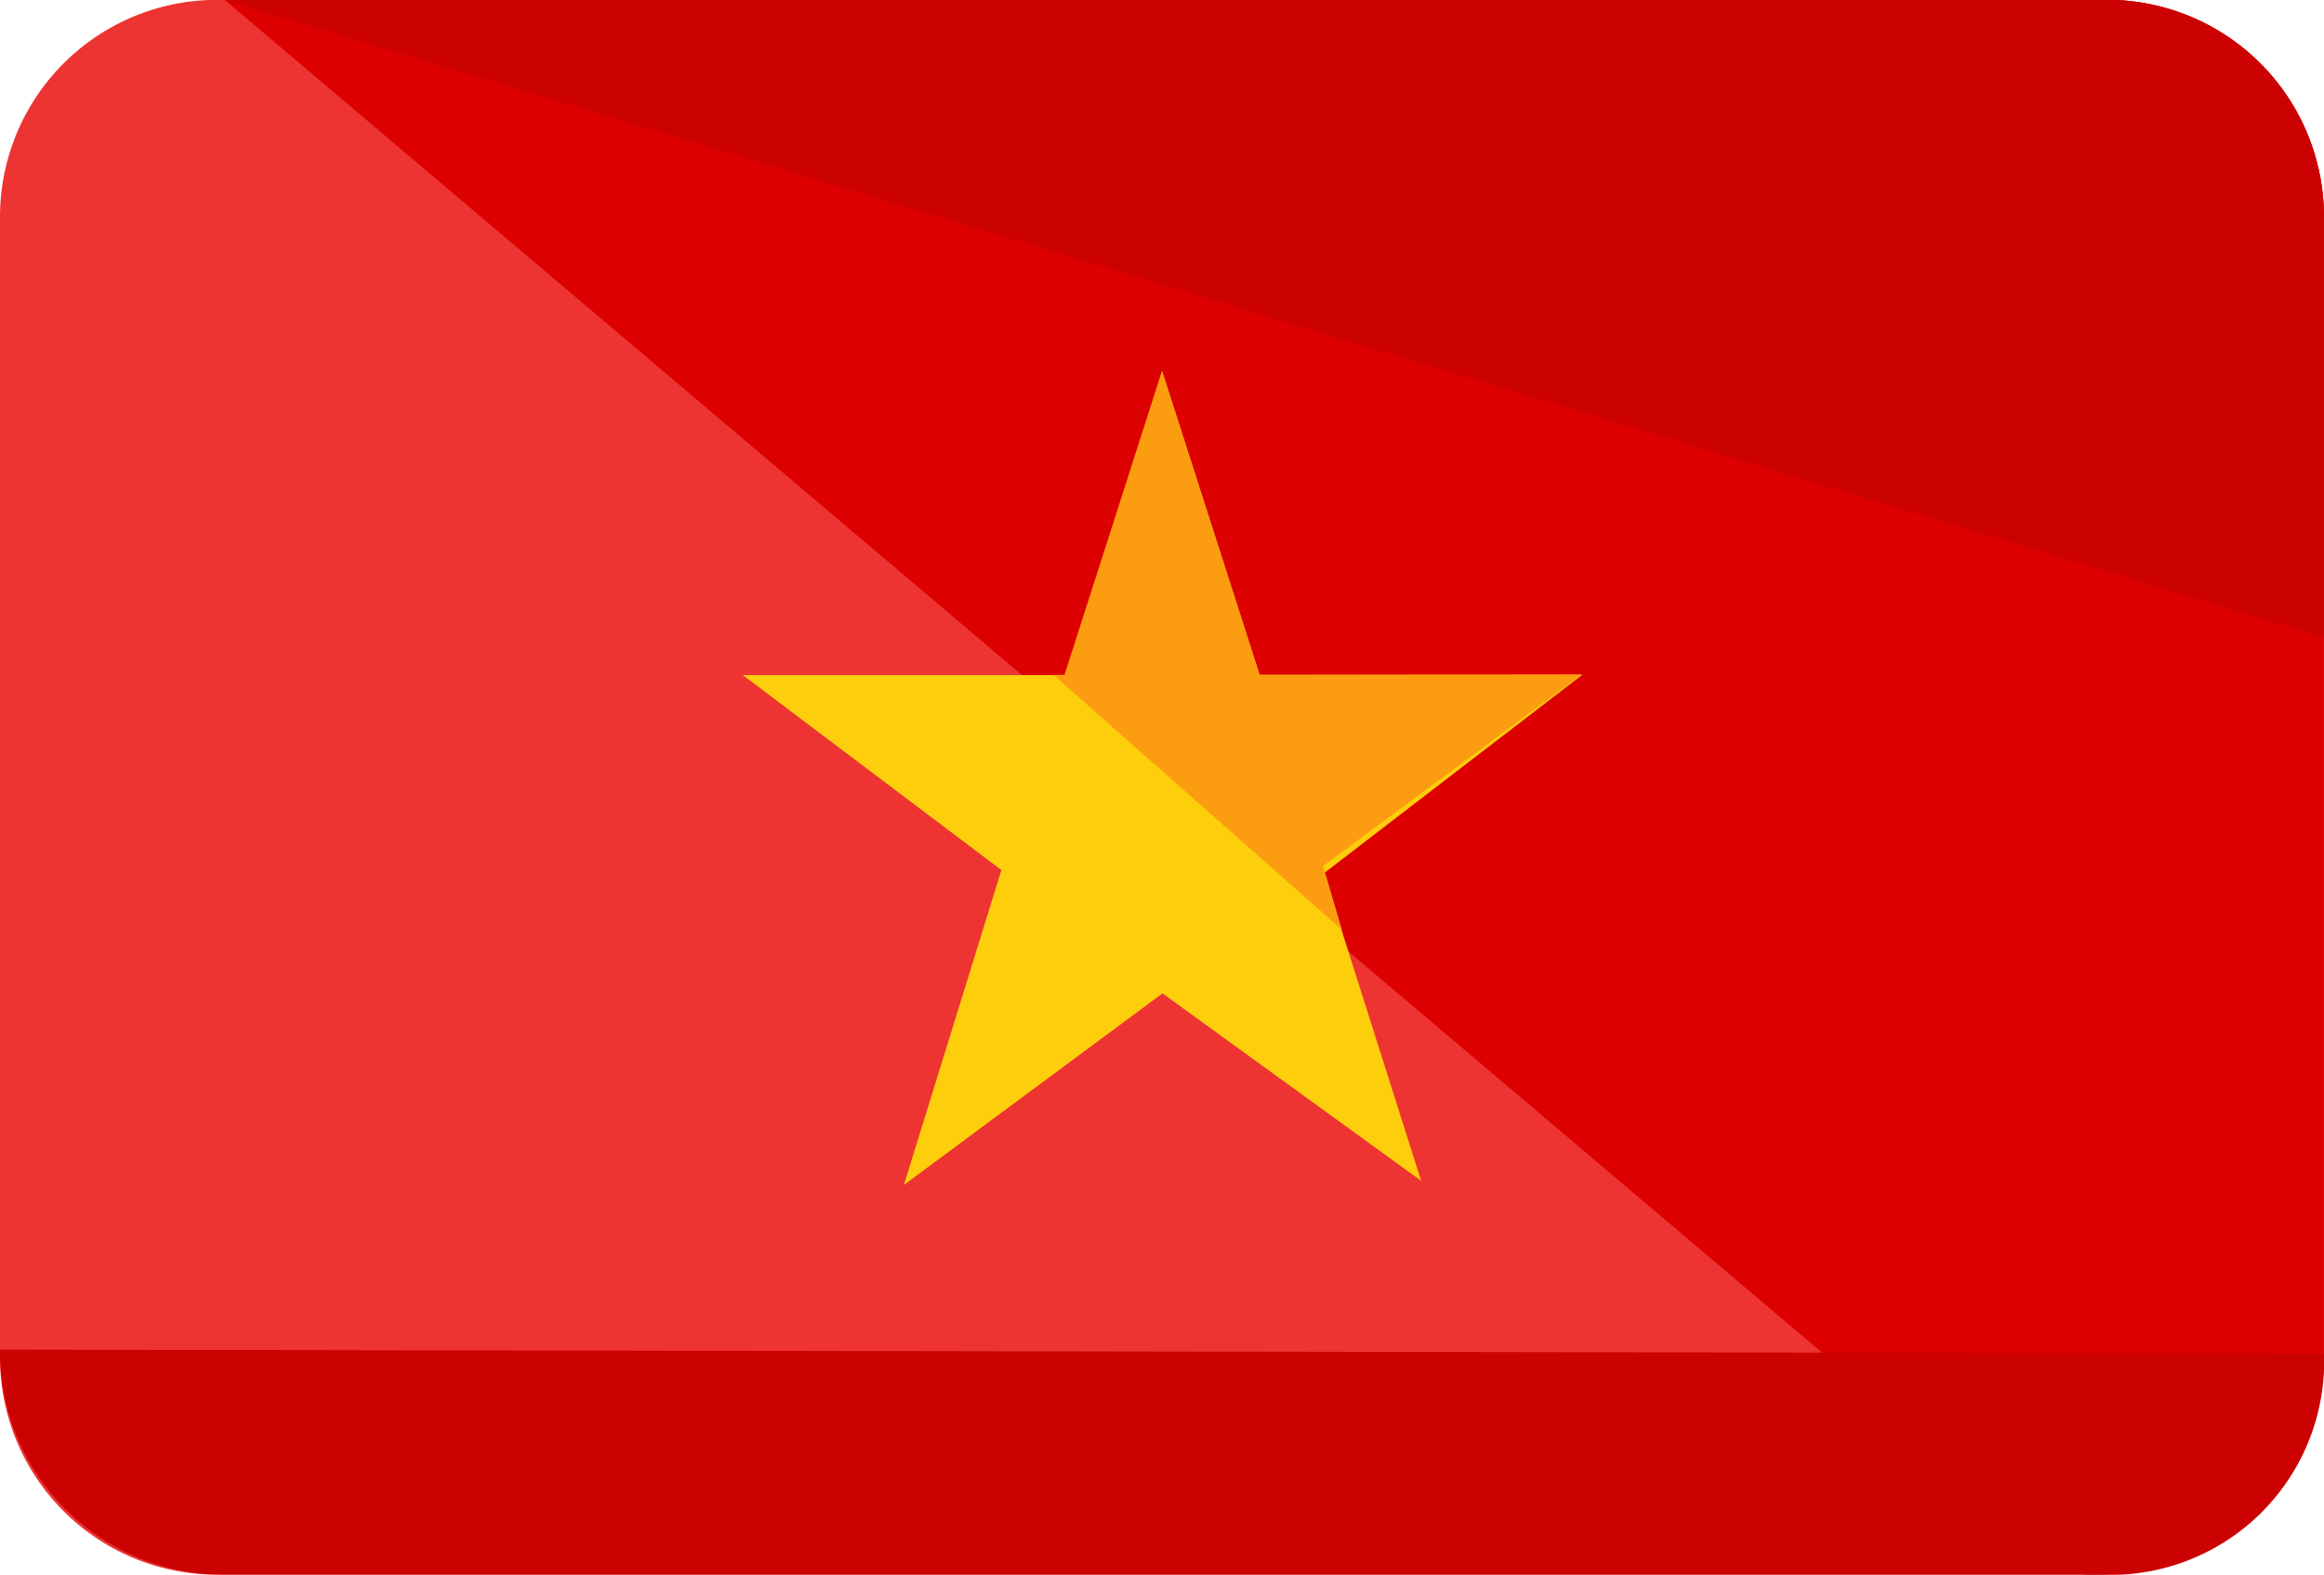 <svg xmlns="http://www.w3.org/2000/svg" width="23.048" height="15.613" viewBox="0 0 23.048 15.613">
  <g id="vietnam" transform="translate(0 -80)">
    <path id="Path_2254" data-name="Path 2254" d="M23.048,93.457a2.152,2.152,0,0,1-2.23,2.156H2.23A2.152,2.152,0,0,1,0,93.457v-11.3A2.152,2.152,0,0,1,2.23,80H20.818a2.152,2.152,0,0,1,2.23,2.156Z" fill="#ed3432"/>
    <path id="Path_2255" data-name="Path 2255" d="M48,80H66.587a2.152,2.152,0,0,1,2.23,2.156v11.3a2.282,2.282,0,0,1-2.379,2.156" transform="translate(-45.77)" fill="#d00"/>
    <g id="Group_3940" data-name="Group 3940" transform="translate(0 80)">
      <path id="Path_2256" data-name="Path 2256" d="M48,80H66.587a2.152,2.152,0,0,1,2.23,2.156V86.32" transform="translate(-45.77 -80)" fill="#cc0202"/>
      <path id="Path_2257" data-name="Path 2257" d="M23.048,368.037a2.117,2.117,0,0,1-2.23,2.193H2.23A2.213,2.213,0,0,1,0,368" transform="translate(0 -354.617)" fill="#cc0202"/>
    </g>
    <path id="Path_2258" data-name="Path 2258" d="M162.564,159.2l.967,3.011h3.2l-2.565,1.97.967,3.048-2.565-1.859-2.565,1.9.967-3.123-2.565-1.933h3.2Z" transform="translate(-151.039 -75.52)" fill="#fdce0c"/>
    <path id="Path_2259" data-name="Path 2259" d="M226.845,162.211l-.967-3.011-.967,3.011H224.8l2.862,2.528-.186-.632,2.565-1.9Z" transform="translate(-214.354 -75.52)" fill="#fc9c10"/>
  </g>
</svg>
